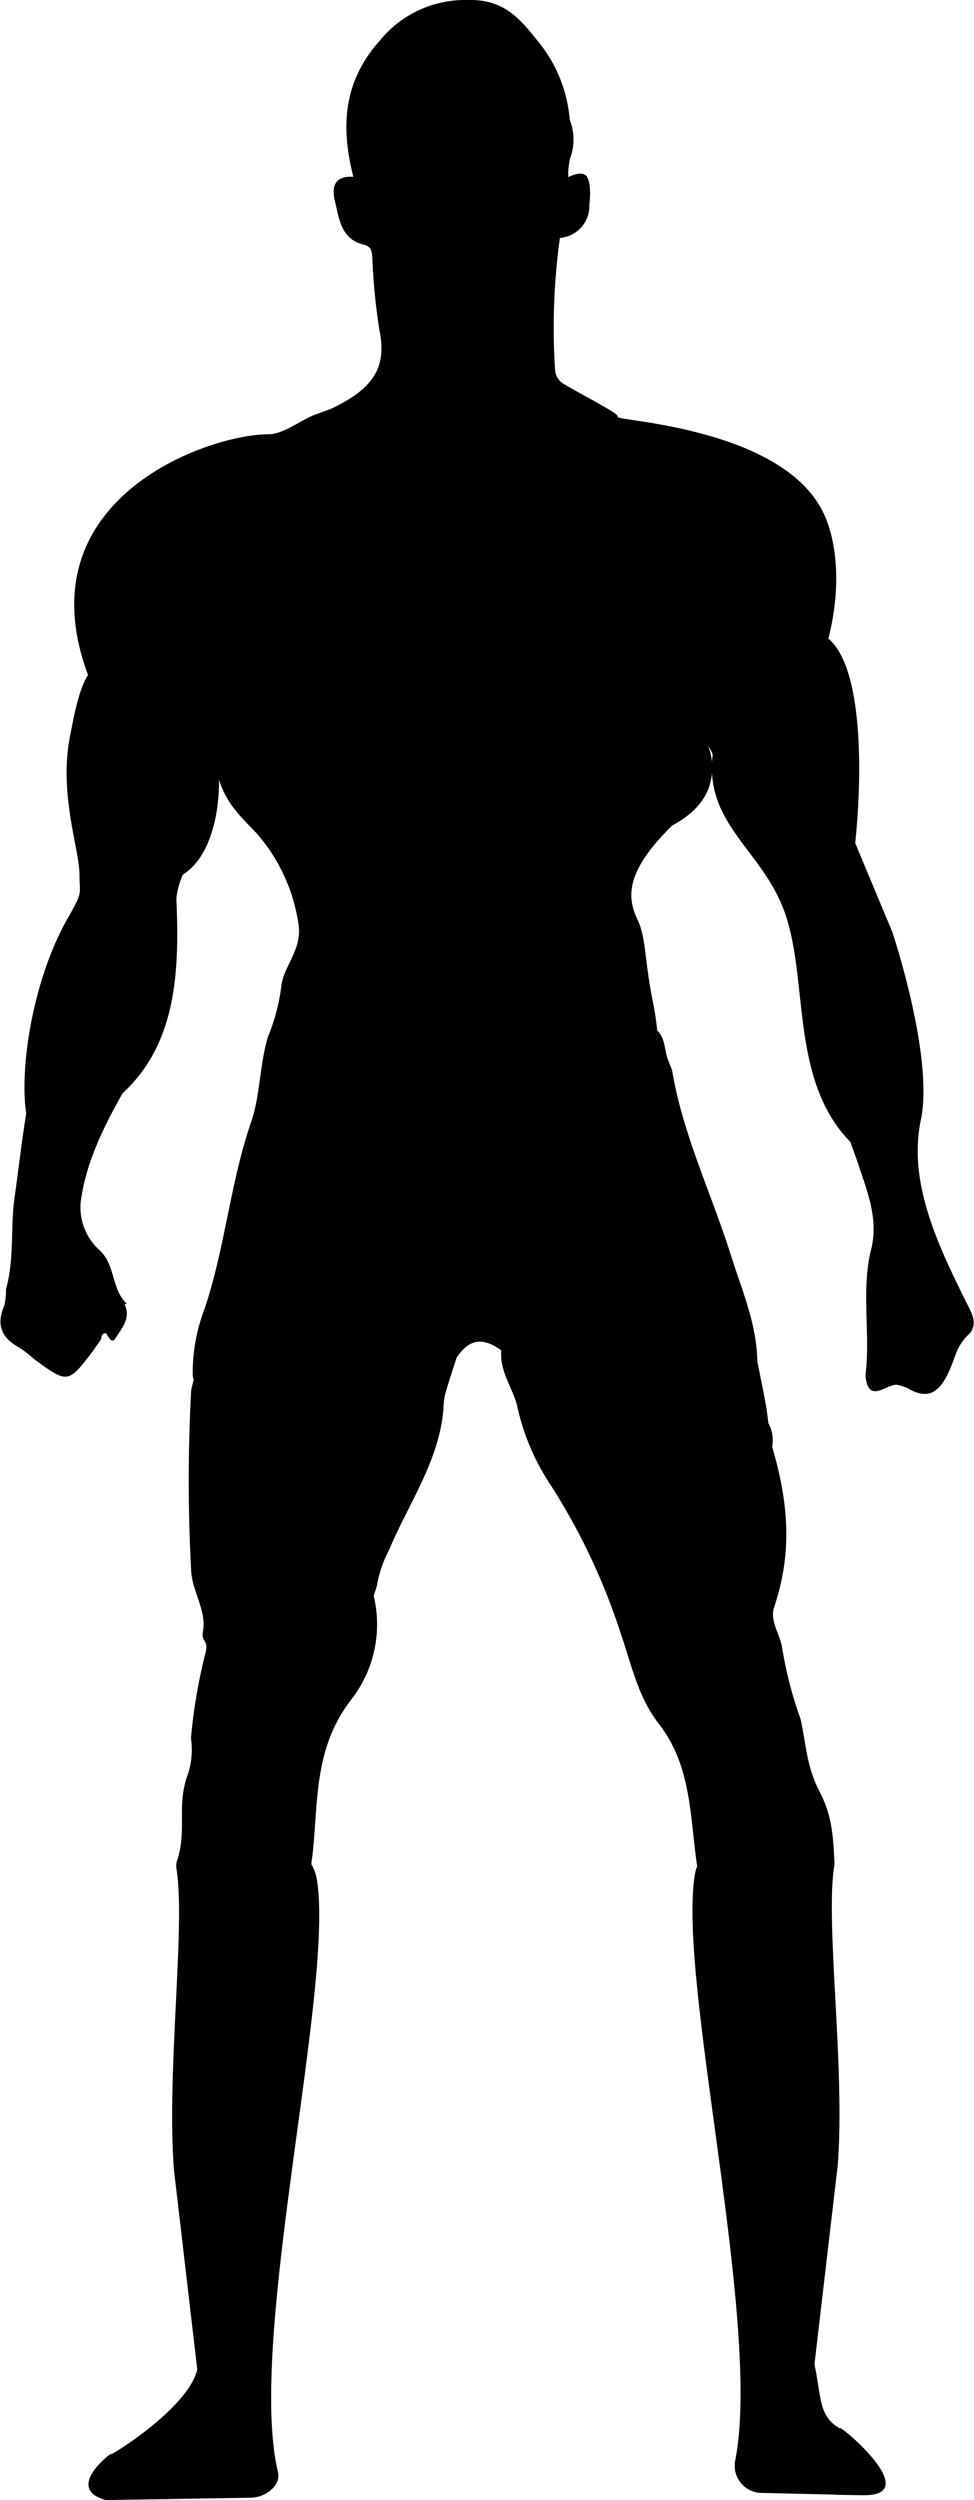 <svg xmlns="http://www.w3.org/2000/svg" viewBox="0 0 104.88 268.96"><title>Recomp</title><g id="Layer_2" data-name="Layer 2"><g id="Layer_1-2" data-name="Layer 1"><path d="M66.53,44.84c.22.14.33.2.31.15Z"/><path d="M76.26,80.26a3.59,3.59,0,0,1,.48.93h0c-.85,7.17,4.84,10,7.43,16.12,3.11,7.34.6,18.58,7.4,25.55.34,1,.71,1.9,1,2.87,1,2.9,2.05,5.79,1.17,8.93-1,4.41,0,8.89-.55,13.31h0c.3,3.11,2.14,1,3.35,1h0a5.25,5.25,0,0,1,1.2.38c2.85,1.7,4-.36,5.12-3.53a5.58,5.58,0,0,1,1.61-2.41h0c.78-1.12.18-2.11-.31-3.09-3.12-6.25-6.42-13.07-5-19.85s-3.07-20.19-3.07-20.19l-4-9.58c.7-6.64,1-18.71-2.89-22,1.44-5.63.88-10.57-.52-13.49C84.31,46,66.3,45.28,66.51,44.86c0,0,0,0,0,0,.11-.29-1.3-1-2.43-1.66-.81-.44-2-1.1-3.46-1.94h0a1.9,1.9,0,0,1-.85-1.49,69.88,69.88,0,0,1,.52-14.17A3.45,3.45,0,0,0,63.46,22s.3-2.14-.27-3c-.39-.59-1.42-.23-2,.06l0-.5h0c0-.47.1-.94.16-1.42a5.78,5.78,0,0,0,0-4.25A15.2,15.2,0,0,0,58,4.53C56.07,2.17,54.4-.14,50.26,0a11.82,11.82,0,0,0-9.33,4.33c-4,4.46-4.25,9.34-2.88,14.7h0c-1.94-.16-2.38,1-2,2.54.47,1.93.63,4.16,3.14,4.76.91.22.85.88.91,1.56a66.07,66.07,0,0,0,.75,7.6c.83,4-.58,6.32-5.27,8.52-.48.16-1,.37-1.69.61-1.54.6-3.37,2.1-5,2.1-6.41,0-26.48,6.9-19.41,25.9C8.53,74.07,8,76.8,7.56,79.1c-1.27,6.31,1,12.21,1,15.06,0,2.12.42,1.68-1.27,4.63-3.73,6.55-5.21,16-4.47,21-.47,2.92-.82,6-1.26,9.1s0,6.6-.92,9.82a6.33,6.33,0,0,1-.19,1.77c-.86,2-.32,3.43,1.57,4.46a12.74,12.74,0,0,1,1.62,1.25c3.67,2.69,3.68,2.68,6.39-.88l.88-1.26,0-.18h0c.06-.27.18-.47.51-.43.26.35.58,1.18,1,.55.67-1.07,1.7-2.16,1-3.65l.22-.1c-1.67-1.57-1.19-4.2-2.95-5.77A6.17,6.17,0,0,1,8.73,129c.62-4.13,2.46-7.82,4.46-11.37,5.8-5.35,6.15-13,5.8-21a8.91,8.91,0,0,1,.69-2.53h0c3.9-2.45,4.46-9.8,3.5-14.21a10.25,10.25,0,0,0,.41,4c.88,2.86,2.77,4.35,4.12,5.85a19,19,0,0,1,4.42,9.6c.47,2.88-1.65,4.56-1.85,6.88a21.22,21.22,0,0,1-1.43,5.32c-.9,3-.82,6.3-1.81,9.17-2.26,6.57-2.8,13.51-5,20.06A19.35,19.35,0,0,0,20.75,148c0,.14.07.27.11.4l-.27,1.1a179.94,179.94,0,0,0,0,19.57c.15,2.26,1.69,4.21,1.25,6.52a1.21,1.21,0,0,0,.18.93c.38.52.14,1.16,0,1.72A59.14,59.14,0,0,0,20.56,187a8.44,8.44,0,0,1-.45,4.22c-1.05,3.21,0,5.61-1,8.82h0a1.9,1.9,0,0,0-.11,1c1,6.08-1.08,21.84-.27,32.4l2.51,21.45c-.75,3.48-7,7.89-9.34,9.2,1-.92-5.39,3.53-.52,4.87l15.6-.25c1.54,0,3.31-1.26,2.95-2.77-3.38-14.15,6.15-52.31,4.17-63.85a4.56,4.56,0,0,0-.57-1.52c0-.31.08-.63.11-.94.65-5.69.09-11.47,4.16-16.76a13.14,13.14,0,0,0,2.44-11.19h0c.12-.37.24-.74.35-1.11a12.83,12.83,0,0,1,1.3-3.81c2.09-5,5.39-9.55,5.86-15.17h0a8.31,8.31,0,0,1,.16-1.51c.38-1.34.82-2.67,1.25-4,1.36-2.08,2.86-2.23,4.82-.8-.2,2.15,1.1,3.85,1.67,5.8a24.94,24.94,0,0,0,3.76,8.86,68.93,68.93,0,0,1,7.46,15.88c1.13,3.31,1.88,6.83,4.05,9.6,3.59,4.59,3.36,10.08,4.15,15.35a4.42,4.42,0,0,0-.23.81c-1.95,11.34,7.23,48.42,4.33,63.11a2.92,2.92,0,0,0,2.79,3.5l8.08.19c.13,0-1.56,0,2.86.06,6.87.12-2.83-7.89-2.43-7.17-2.37-1.31-2-3.41-2.77-6.9l2.51-21.45c.81-10.55-1.37-26.15-.37-32.23a1.49,1.49,0,0,0,0-.47h0c-.14-3.51-.45-5.25-1.62-7.54-1.35-2.64-1.38-4.75-2-7.7h0a42.78,42.78,0,0,1-2-7.72h0c-.22-1.42-1.28-2.77-.91-4.2,1.81-5.36,1.87-10.5-.16-17.4a3.93,3.93,0,0,0-.41-2.56h0l-.19-1.51q-.47-2.55-1-5.12h0c-.06-4.07-1.69-7.74-2.88-11.53-2.09-6.61-5.15-12.9-6.3-19.8-.14-.37-.29-.74-.43-1.12h0c-.43-1-.25-2.3-1.17-3.15,0,0,0,0,0,.07s0,0,0-.07a30.07,30.07,0,0,0-.45-3c-.94-4.62-.73-6.94-1.66-8.9-1.17-2.44-1.32-5.19,3.66-10.1.24-.24,3.74-1.71,4.28-5.2A6.45,6.45,0,0,0,76.26,80.26ZM55.94,14.55Z"/></g></g></svg>